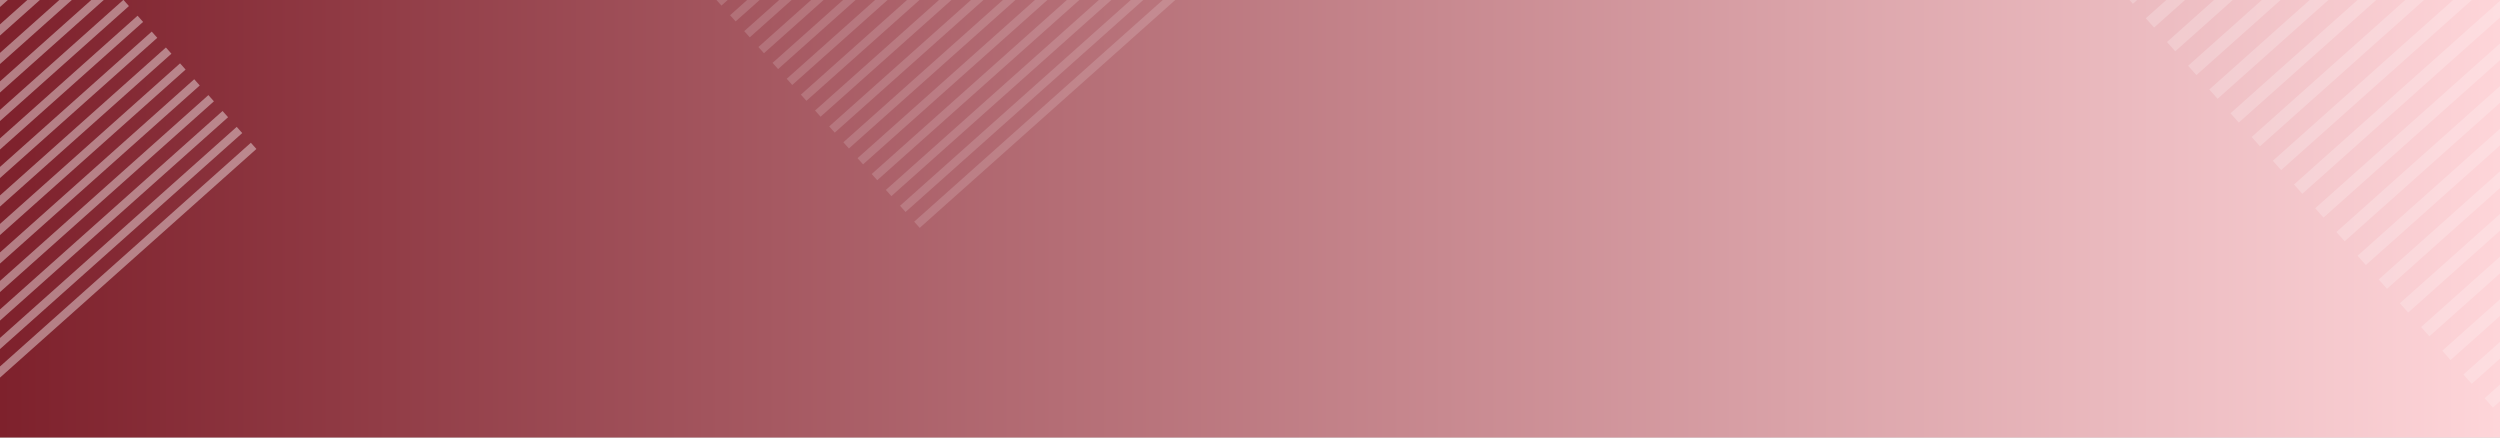 <svg width="1440" height="252" viewBox="0 0 1440 252" fill="none" xmlns="http://www.w3.org/2000/svg">
    <rect x="0" y="0" width="1440" height="252" fill="#808080" stroke="none"/>
    <g clip-path="url(#clip0_5122_142)">
    <rect width="1440" height="252" fill="#FDFDFD"/>
    <rect width="1440" height="252" fill="url(#paint0_linear_5122_142)"/>
    <g opacity="0.72">
    <g opacity="0.4">
    <path opacity="0.72" d="M1557.44 -315.641L1216.34 -11.474L1211.57 -16.833L1552.66 -321L1557.44 -315.641ZM1564.86 -307.332L1223.76 -3.165L1228.54 2.194L1569.63 -301.973L1564.86 -307.332ZM1577.07 -293.642L1235.98 10.525L1240.75 15.883L1581.84 -288.284L1577.07 -293.642ZM1589.26 -279.974L1248.17 24.193L1252.94 29.552L1594.04 -274.616L1589.26 -279.974ZM1601.45 -266.285L1260.36 37.882L1265.14 43.241L1606.23 -260.926L1601.45 -266.285ZM1613.65 -252.617L1272.56 51.55L1277.33 56.909L1618.42 -247.258L1613.65 -252.617ZM1625.86 -238.927L1284.77 65.24L1289.54 70.599L1630.64 -233.568L1625.86 -238.927ZM1638.05 -225.259L1296.96 78.908L1301.74 84.267L1642.83 -219.9L1638.05 -225.259ZM1650.25 -211.569L1309.16 92.598L1313.93 97.957L1655.02 -206.211L1650.25 -211.569ZM1662.44 -197.901L1321.35 106.266L1326.12 111.624L1667.21 -192.543L1662.44 -197.901ZM1674.65 -184.212L1333.56 119.955L1338.34 125.314L1679.43 -178.853L1674.65 -184.212ZM1686.85 -170.544L1345.76 133.623L1350.53 138.982L1691.62 -165.185L1686.85 -170.544ZM1699.04 -156.854L1357.95 147.313L1362.72 152.672L1703.81 -151.495L1699.04 -156.854ZM1711.23 -143.186L1370.14 160.981L1374.91 166.34L1716.01 -137.827L1711.23 -143.186ZM1723.43 -129.496L1382.33 174.671L1387.11 180.029L1728.2 -124.137L1723.43 -129.496ZM1735.64 -115.807L1394.55 188.36L1399.32 193.719L1740.41 -110.448L1735.64 -115.807ZM1747.83 -102.139L1406.74 202.028L1411.51 207.387L1752.61 -96.78L1747.83 -102.139ZM1760.03 -88.449L1418.93 215.718L1423.71 221.077L1764.8 -83.09L1760.03 -88.449ZM1772.22 -74.781L1431.13 229.386L1435.9 234.745L1776.99 -69.422L1772.22 -74.781ZM1784.43 -61.091L1443.34 243.076L1448.11 248.435L1789.21 -55.733L1784.43 -61.091ZM1796.63 -47.423L1455.53 256.744L1460.31 262.103L1801.4 -42.065L1796.63 -47.423ZM1808.82 -33.734L1467.73 270.433L1472.5 275.792L1813.59 -28.375L1808.82 -33.734ZM1821.01 -20.066L1479.92 284.102L1484.69 289.46L1825.78 -14.707L1821.01 -20.066Z" fill="white"/>
    </g>
    <g opacity="0.3">
    <path opacity="0.72" d="M578.373 -273.336L350.313 -69.965L347.124 -73.544L575.184 -276.916L578.373 -273.336ZM583.342 -267.76L355.281 -64.389L358.471 -60.809L586.531 -264.18L583.342 -267.76ZM591.499 -258.626L363.439 -55.255L366.628 -51.676L594.688 -255.047L591.499 -258.626ZM599.656 -249.471L371.596 -46.1L374.785 -42.52L602.846 -245.891L599.656 -249.471ZM607.814 -240.316L379.754 -36.945L382.943 -33.365L611.003 -236.736L607.814 -240.316ZM615.971 -231.182L387.889 -27.811L391.079 -24.231L619.139 -227.602L615.971 -231.182ZM624.129 -222.027L396.047 -18.656L399.236 -15.076L627.296 -218.447L624.129 -222.027ZM632.264 -212.893L404.204 -9.522L407.393 -5.942L635.454 -209.313L632.264 -212.893ZM640.422 -203.738L412.362 -0.366L415.551 3.213L643.611 -200.158L640.422 -203.738ZM648.579 -194.604L420.519 8.767L423.708 12.347L651.768 -191.024L648.579 -194.604ZM656.737 -185.449L428.676 17.923L431.866 21.502L659.947 -181.869L656.737 -185.449ZM664.894 -176.293L436.834 27.078L440.023 30.658L668.083 -172.713L664.894 -176.293ZM673.051 -167.159L444.991 36.212L448.18 39.791L676.241 -163.58L673.051 -167.159ZM681.209 -158.004L453.149 45.367L456.338 48.947L684.398 -154.424L681.209 -158.004ZM689.366 -148.87L461.306 54.501L464.495 58.08L692.555 -145.291L689.366 -148.87ZM697.524 -139.715L469.463 63.656L472.653 67.236L700.713 -136.135L697.524 -139.715ZM705.681 -130.559L477.621 72.811L480.81 76.391L708.87 -126.98L705.681 -130.559ZM713.838 -121.426L485.778 81.945L488.967 85.525L717.028 -117.846L713.838 -121.426ZM721.996 -112.27L493.936 91.101L497.125 94.68L725.185 -108.691L721.996 -112.27ZM730.153 -103.137L502.093 100.234L505.282 103.814L733.342 -99.557L730.153 -103.137ZM738.311 -93.981L510.25 109.39L513.44 112.969L741.5 -90.402L738.311 -93.981ZM746.468 -84.848L518.408 118.523L521.597 122.103L749.657 -81.268L746.468 -84.848ZM754.625 -75.692L526.565 127.679L529.754 131.258L757.815 -72.112L754.625 -75.692Z" fill="white"/>
    </g>
    <g opacity="0.8">
    <path opacity="0.72" d="M-31.751 -115.42L-259.811 87.951L-263 84.371L-34.94 -119L-31.751 -115.42ZM-26.782 -109.845L-254.843 93.526L-251.653 97.106L-23.593 -106.265L-26.782 -109.845ZM-18.625 -100.711L-246.685 102.66L-243.496 106.24L-15.436 -97.131L-18.625 -100.711ZM-10.468 -91.556L-238.528 111.816L-235.339 115.395L-7.278 -87.976L-10.468 -91.556ZM-2.31 -82.4L-230.37 120.971L-227.181 124.551L0.879 -78.82L-2.31 -82.4ZM5.847 -73.266L-222.235 130.105L-219.045 133.684L9.015 -69.687L5.847 -73.266ZM14.005 -64.111L-214.077 139.26L-210.888 142.84L17.172 -60.531L14.005 -64.111ZM22.14 -54.977L-205.92 148.394L-202.731 151.973L25.329 -51.398L22.14 -54.977ZM30.298 -45.822L-197.762 157.549L-194.573 161.129L33.487 -42.242L30.298 -45.822ZM38.455 -36.688L-189.605 166.683L-186.416 170.262L41.644 -33.108L38.455 -36.688ZM46.612 -27.533L-181.448 175.838L-178.258 179.418L49.824 -23.953L46.612 -27.533ZM54.77 -18.378L-173.29 184.993L-170.101 188.573L57.959 -14.798L54.77 -18.378ZM62.927 -9.244L-165.133 194.127L-161.944 197.707L66.117 -5.664L62.927 -9.244ZM71.085 -0.088L-156.975 203.283L-153.786 206.862L74.274 3.491L71.085 -0.088ZM79.242 9.045L-148.818 212.416L-145.629 215.996L82.431 12.625L79.242 9.045ZM87.4 18.201L-140.661 221.572L-137.471 225.151L90.589 21.78L87.4 18.201ZM95.557 27.356L-132.503 230.727L-129.314 234.307L98.746 30.936L95.557 27.356ZM103.714 36.49L-124.346 239.861L-121.157 243.44L106.904 40.069L103.714 36.49ZM111.872 45.645L-116.188 249.016L-112.999 252.596L115.061 49.225L111.872 45.645ZM120.029 54.779L-108.031 258.15L-104.842 261.729L123.218 58.358L120.029 54.779ZM128.187 63.934L-99.874 267.305L-96.684 270.885L131.376 67.514L128.187 63.934ZM136.344 73.068L-91.716 276.439L-88.527 280.019L139.533 76.647L136.344 73.068ZM144.501 82.223L-83.559 285.594L-80.37 289.174L147.691 85.803L144.501 82.223Z" fill="white"/>
    </g>
    <g opacity="0.2">
    <path opacity="0.72" d="M653.605 364.907L473.992 270.222L474.412 267.469L654.025 362.155L653.605 364.907ZM652.954 369.188L473.341 274.502L472.922 277.255L652.535 371.941L652.954 369.188ZM651.884 376.221L472.271 281.535L471.851 284.288L651.464 378.974L651.884 376.221ZM650.811 383.284L471.198 288.598L470.778 291.35L650.391 386.036L650.811 383.284ZM649.74 390.317L470.128 295.631L469.708 298.383L649.321 393.069L649.74 390.317ZM648.667 397.38L469.055 302.694L468.635 305.446L648.248 400.132L648.667 397.38ZM647.597 404.413L467.984 309.727L467.565 312.479L647.177 407.165L647.597 404.413ZM646.524 411.475L466.911 316.789L466.492 319.542L646.104 414.228L646.524 411.475ZM645.454 418.508L465.841 323.822L465.421 326.575L645.034 421.261L645.454 418.508ZM644.38 425.571L464.768 330.885L464.348 333.637L643.961 428.323L644.38 425.571ZM643.31 432.604L463.697 337.918L463.278 340.671L642.891 435.357L643.31 432.604ZM642.253 439.659L462.64 344.973L462.221 347.725L641.834 442.411L642.253 439.659ZM641.167 446.7L461.554 352.014L461.134 354.766L640.747 449.452L641.167 446.7ZM640.11 453.755L460.497 359.069L460.077 361.821L639.69 456.507L640.11 453.755ZM639.023 460.796L459.41 366.11L458.991 368.862L638.604 463.548L639.023 460.796ZM637.953 467.829L458.34 373.143L457.92 375.895L637.533 470.581L637.953 467.829ZM636.88 474.891L457.267 380.205L456.847 382.958L636.46 477.644L636.88 474.891ZM635.809 481.924L456.196 387.238L455.777 389.991L635.39 484.677L635.809 481.924ZM634.736 488.987L455.123 394.301L454.704 397.053L634.317 491.74L634.736 488.987ZM633.666 496.02L454.053 401.334L453.634 404.087L633.246 498.773L633.666 496.02ZM632.609 503.075L452.996 408.389L452.577 411.141L632.189 505.827L632.609 503.075ZM631.522 510.116L451.91 415.43L451.49 418.182L631.103 512.868L631.522 510.116ZM630.466 517.171L450.853 422.485L450.433 425.237L630.046 519.923L630.466 517.171Z" fill="white"/>
    </g>
    </g>
    </g>
    <defs>
    <linearGradient id="paint0_linear_5122_142" x1="0" y1="126" x2="1440" y2="126" gradientUnits="userSpaceOnUse">
    <stop stop-color="#7E212C"/>
    <stop offset="1" stop-color="#FED5D9"/>
    </linearGradient>
    <clipPath id="clip0_5122_142">
    <rect width="1440" height="252" fill="white"/>
    </clipPath>
    </defs>
</svg>
